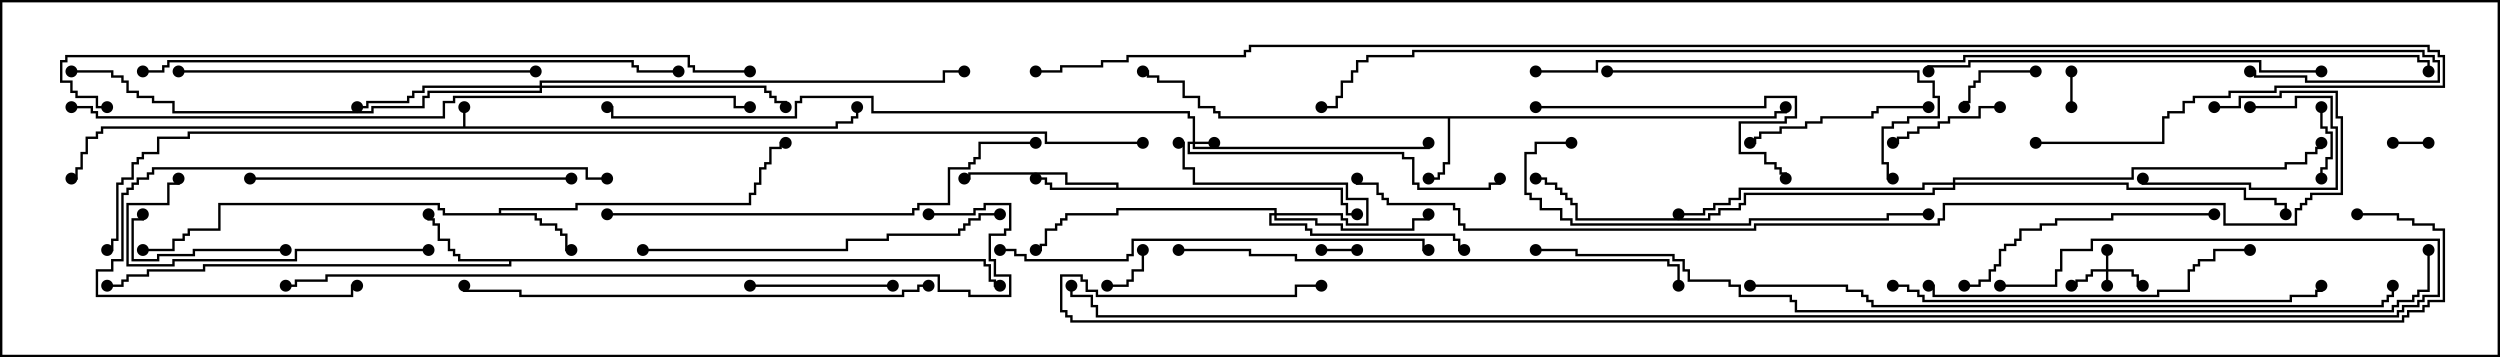 <svg version="1.1" width="105" height="15" xmlns="http://www.w3.org/2000/svg"><path d="M19.45,5.307L19.45,4.5L19.55,4.5L19.55,5.307L35.093,5.307L35.093,5.093L35.736,5.093L35.736,4.879L35.95,4.879L35.95,4.5L36.05,4.5L36.05,4.979L35.836,4.979L35.836,5.193L35.193,5.193L35.193,5.407L4.336,5.407L4.336,5.621L4.121,5.621L4.121,5.836L3.693,5.836L3.693,6.479L3.479,6.479L3.479,7.121L3.264,7.121L3.264,7.55L3,7.55L3,7.45L3.164,7.45L3.164,7.021L3.379,7.021L3.379,6.379L3.593,6.379L3.593,5.736L4.021,5.736L4.021,5.521L4.236,5.521L4.236,5.307z" stroke="none"/><path d="M74.521,4.879L74.521,4.664L74.95,4.664L74.95,4.5L75.05,4.5L75.05,4.764L74.621,4.764L74.621,4.979L60.907,4.979L60.907,6.907L60.693,6.907L60.693,7.336L60.479,7.336L60.479,7.55L60,7.55L60,7.45L60.379,7.45L60.379,7.236L60.593,7.236L60.593,6.807L60.807,6.807L60.807,4.979L51.164,4.979L51.164,4.764L50.95,4.764L50.95,4.55L50.307,4.55L50.307,4.121L49.664,4.121L49.664,3.479L48.593,3.479L48.593,3.264L48.164,3.264L48.164,3.05L48,3.05L48,2.95L48.264,2.95L48.264,3.164L48.693,3.164L48.693,3.379L49.764,3.379L49.764,4.021L50.407,4.021L50.407,4.45L51.05,4.45L51.05,4.664L51.264,4.664L51.264,4.879z" stroke="none"/><path d="M20.95,8.95L20.95,8.736L24.164,8.736L24.164,8.521L31.45,8.521L31.45,8.093L31.664,8.093L31.664,7.664L31.879,7.664L31.879,7.021L32.093,7.021L32.093,6.807L32.307,6.807L32.307,6.164L32.736,6.164L32.736,5.95L33,5.95L33,6.05L32.836,6.05L32.836,6.264L32.407,6.264L32.407,6.907L32.193,6.907L32.193,7.121L31.979,7.121L31.979,7.764L31.764,7.764L31.764,8.193L31.55,8.193L31.55,8.621L24.264,8.621L24.264,8.836L21.05,8.836L21.05,8.95L22.55,8.95L22.55,9.164L22.764,9.164L22.764,9.379L23.407,9.379L23.407,9.593L23.621,9.593L23.621,9.807L23.836,9.807L23.836,10.45L24,10.45L24,10.55L23.736,10.55L23.736,9.907L23.521,9.907L23.521,9.693L23.307,9.693L23.307,9.479L22.664,9.479L22.664,9.264L22.45,9.264L22.45,9.05L18.593,9.05L18.593,8.836L18.379,8.836L18.379,8.621L9.264,8.621L9.264,9.693L7.979,9.693L7.979,9.907L7.764,9.907L7.764,10.121L7.336,10.121L7.336,10.55L6,10.55L6,10.45L7.236,10.45L7.236,10.021L7.664,10.021L7.664,9.807L7.879,9.807L7.879,9.593L9.164,9.593L9.164,8.521L18.479,8.521L18.479,8.736L18.693,8.736L18.693,8.95z" stroke="none"/><path d="M46.879,7.879L46.879,7.764L44.736,7.764L44.736,7.336L40.764,7.336L40.764,7.55L40.5,7.55L40.5,7.45L40.664,7.45L40.664,7.236L44.836,7.236L44.836,7.664L46.979,7.664L46.979,7.879L56.407,7.879L56.407,8.521L56.621,8.521L56.621,8.95L57,8.95L57,9.05L56.521,9.05L56.521,8.621L56.307,8.621L56.307,7.979L44.093,7.979L44.093,7.764L43.879,7.764L43.879,7.55L43.5,7.55L43.5,7.45L43.979,7.45L43.979,7.664L44.193,7.664L44.193,7.879z" stroke="none"/><path d="M41.407,10.879L41.407,11.093L41.621,11.093L41.621,11.736L41.836,11.736L41.836,11.95L42,11.95L42,12.05L41.736,12.05L41.736,11.836L41.521,11.836L41.521,11.193L41.307,11.193L41.307,10.979L21.479,10.979L21.479,11.193L8.621,11.193L8.621,11.407L6.264,11.407L6.264,11.621L5.407,11.621L5.407,11.836L5.193,11.836L5.193,12.05L4.5,12.05L4.5,11.95L5.093,11.95L5.093,11.736L5.307,11.736L5.307,11.521L6.164,11.521L6.164,11.307L8.521,11.307L8.521,11.093L21.379,11.093L21.379,10.979L19.236,10.979L19.236,10.764L19.021,10.764L19.021,10.55L18.807,10.55L18.807,10.121L18.379,10.121L18.379,9.479L18.164,9.479L18.164,9.264L17.95,9.264L17.95,9L18.05,9L18.05,9.164L18.264,9.164L18.264,9.379L18.479,9.379L18.479,10.021L18.907,10.021L18.907,10.45L19.121,10.45L19.121,10.664L19.336,10.664L19.336,10.879z" stroke="none"/><path d="M88.45,11.307L88.45,10.5L88.55,10.5L88.55,11.307L89.621,11.307L89.621,11.521L89.836,11.521L89.836,11.95L90,11.95L90,12.05L89.736,12.05L89.736,11.621L89.521,11.621L89.521,11.407L88.55,11.407L88.55,12L88.45,12L88.45,11.407L87.907,11.407L87.907,11.621L87.693,11.621L87.693,11.836L87.264,11.836L87.264,12.05L87,12.05L87,11.95L87.164,11.95L87.164,11.736L87.593,11.736L87.593,11.521L87.807,11.521L87.807,11.307z" stroke="none"/><path d="M50.093,5.95L50.093,4.979L49.879,4.979L49.879,4.764L36.593,4.764L36.593,4.121L33.693,4.121L33.693,4.336L33.479,4.336L33.479,4.979L25.664,4.979L25.664,4.55L25.5,4.55L25.5,4.45L25.764,4.45L25.764,4.879L33.379,4.879L33.379,4.236L33.593,4.236L33.593,4.021L36.693,4.021L36.693,4.664L49.979,4.664L49.979,4.879L50.193,4.879L50.193,5.95L51,5.95L51,6.05L50.193,6.05L50.193,6.164L59.95,6.164L59.95,6L60.05,6L60.05,6.264L50.093,6.264L50.093,6.05L49.979,6.05L49.979,6.379L58.979,6.379L58.979,6.593L59.407,6.593L59.407,7.664L59.621,7.664L59.621,7.879L62.521,7.879L62.521,7.664L62.95,7.664L62.95,7.5L63.05,7.5L63.05,7.764L62.621,7.764L62.621,7.979L59.521,7.979L59.521,7.764L59.307,7.764L59.307,6.693L58.879,6.693L58.879,6.479L49.879,6.479L49.879,5.95z" stroke="none"/><path d="M53.521,8.95L53.521,8.836L46.979,8.836L46.979,9.05L44.836,9.05L44.836,9.264L44.621,9.264L44.621,9.479L44.407,9.479L44.407,9.693L43.979,9.693L43.979,10.336L43.764,10.336L43.764,10.55L43.5,10.55L43.5,10.45L43.664,10.45L43.664,10.236L43.879,10.236L43.879,9.593L44.307,9.593L44.307,9.379L44.521,9.379L44.521,9.164L44.736,9.164L44.736,8.95L46.879,8.95L46.879,8.736L53.621,8.736L53.621,8.95L56.407,8.95L56.407,9.164L56.621,9.164L56.621,9.379L57.379,9.379L57.379,8.407L56.521,8.407L56.521,7.764L50.093,7.764L50.093,7.121L49.664,7.121L49.664,6.05L49.5,6.05L49.5,5.95L49.764,5.95L49.764,7.021L50.193,7.021L50.193,7.664L56.621,7.664L56.621,8.307L57.479,8.307L57.479,9.479L56.521,9.479L56.521,9.264L56.307,9.264L56.307,9.05L53.621,9.05L53.621,9.164L55.336,9.164L55.336,9.379L56.407,9.379L56.407,9.593L59.307,9.593L59.307,9.164L59.95,9.164L59.95,9L60.05,9L60.05,9.264L59.407,9.264L59.407,9.693L56.307,9.693L56.307,9.479L55.236,9.479L55.236,9.264L53.521,9.264L53.521,9.05L53.407,9.05L53.407,9.379L54.907,9.379L54.907,9.593L55.121,9.593L55.121,9.807L61.121,9.807L61.121,10.021L61.336,10.021L61.336,10.45L61.5,10.45L61.5,10.55L61.236,10.55L61.236,10.121L61.021,10.121L61.021,9.907L55.021,9.907L55.021,9.693L54.807,9.693L54.807,9.479L53.307,9.479L53.307,8.95z" stroke="none"/><path d="M22.664,3.593L22.664,3.379L39.593,3.379L39.593,2.95L40.5,2.95L40.5,3.05L39.693,3.05L39.693,3.479L22.764,3.479L22.764,3.593L32.193,3.593L32.193,3.807L32.407,3.807L32.407,4.021L32.621,4.021L32.621,4.236L33.05,4.236L33.05,4.5L32.95,4.5L32.95,4.336L32.521,4.336L32.521,4.121L32.307,4.121L32.307,3.907L32.093,3.907L32.093,3.693L22.764,3.693L22.764,3.907L18.05,3.907L18.05,4.121L17.836,4.121L17.836,4.55L15.693,4.55L15.693,4.764L7.236,4.764L7.236,4.336L6.379,4.336L6.379,4.121L5.736,4.121L5.736,3.907L5.307,3.907L5.307,3.479L5.093,3.479L5.093,3.264L4.664,3.264L4.664,3.05L3,3.05L3,2.95L4.764,2.95L4.764,3.164L5.193,3.164L5.193,3.379L5.407,3.379L5.407,3.807L5.836,3.807L5.836,4.021L6.479,4.021L6.479,4.236L7.336,4.236L7.336,4.664L15.593,4.664L15.593,4.45L17.736,4.45L17.736,4.021L17.95,4.021L17.95,3.807L22.664,3.807L22.664,3.693L17.836,3.693L17.836,3.907L17.407,3.907L17.407,4.121L17.193,4.121L17.193,4.336L15.479,4.336L15.479,4.55L15,4.55L15,4.45L15.379,4.45L15.379,4.236L17.093,4.236L17.093,4.021L17.307,4.021L17.307,3.807L17.736,3.807L17.736,3.593z" stroke="none"/><path d="M82.021,7.664L82.021,7.45L89.521,7.45L89.521,7.021L95.95,7.021L95.95,6.807L96.807,6.807L96.807,6.379L97.236,6.379L97.236,6.164L97.45,6.164L97.45,6L97.55,6L97.55,6.264L97.336,6.264L97.336,6.479L96.907,6.479L96.907,6.907L96.05,6.907L96.05,7.121L89.621,7.121L89.621,7.55L82.121,7.55L82.121,7.664L89.407,7.664L89.407,7.879L94.336,7.879L94.336,8.307L95.621,8.307L95.621,8.521L96.05,8.521L96.05,9L95.95,9L95.95,8.621L95.521,8.621L95.521,8.407L94.236,8.407L94.236,7.979L89.307,7.979L89.307,7.764L82.121,7.764L82.121,7.979L81.264,7.979L81.264,8.193L73.336,8.193L73.336,8.621L73.121,8.621L73.121,8.836L72.264,8.836L72.264,9.05L71.836,9.05L71.836,9.264L66.164,9.264L66.164,8.621L65.95,8.621L65.95,8.407L65.736,8.407L65.736,8.193L65.521,8.193L65.521,7.979L65.307,7.979L65.307,7.764L64.879,7.764L64.879,7.55L64.5,7.55L64.5,7.45L64.979,7.45L64.979,7.664L65.407,7.664L65.407,7.879L65.621,7.879L65.621,8.093L65.836,8.093L65.836,8.307L66.05,8.307L66.05,8.521L66.264,8.521L66.264,9.164L71.736,9.164L71.736,8.95L72.164,8.95L72.164,8.736L73.021,8.736L73.021,8.521L73.236,8.521L73.236,8.093L81.164,8.093L81.164,7.879L82.021,7.879L82.021,7.764L80.836,7.764L80.836,7.979L73.121,7.979L73.121,8.407L72.693,8.407L72.693,8.621L72.05,8.621L72.05,8.836L71.621,8.836L71.621,9.05L70.5,9.05L70.5,8.95L71.521,8.95L71.521,8.736L71.95,8.736L71.95,8.521L72.593,8.521L72.593,8.307L73.021,8.307L73.021,7.879L80.736,7.879L80.736,7.664z" stroke="none"/><path d="M57,10.45L57,10.55L55.5,10.55L55.5,10.45z" stroke="none"/><path d="M102,5.95L102,6.05L100.5,6.05L100.5,5.95z" stroke="none"/><path d="M86.95,3L87.05,3L87.05,4.5L86.95,4.5z" stroke="none"/><path d="M46.5,12.05L46.5,11.95L47.307,11.95L47.307,11.736L47.521,11.736L47.521,11.307L47.95,11.307L47.95,10.5L48.05,10.5L48.05,11.407L47.621,11.407L47.621,11.836L47.407,11.836L47.407,12.05z" stroke="none"/><path d="M97.45,4.5L97.55,4.5L97.55,5.307L97.764,5.307L97.764,5.521L97.979,5.521L97.979,6.693L97.764,6.693L97.764,7.121L97.55,7.121L97.55,7.5L97.45,7.5L97.45,7.021L97.664,7.021L97.664,6.593L97.879,6.593L97.879,5.621L97.664,5.621L97.664,5.407L97.45,5.407z" stroke="none"/><path d="M85.5,2.95L85.5,3.05L83.193,3.05L83.193,3.479L82.979,3.479L82.979,3.693L82.764,3.693L82.764,4.336L82.55,4.336L82.55,4.5L82.45,4.5L82.45,4.236L82.664,4.236L82.664,3.593L82.879,3.593L82.879,3.379L83.093,3.379L83.093,2.95z" stroke="none"/><path d="M84,4.45L84,4.55L83.193,4.55L83.193,4.979L81.907,4.979L81.907,5.193L81.479,5.193L81.479,5.407L80.621,5.407L80.621,5.621L80.193,5.621L80.193,5.836L79.764,5.836L79.764,6.05L79.5,6.05L79.5,5.95L79.664,5.95L79.664,5.736L80.093,5.736L80.093,5.521L80.521,5.521L80.521,5.307L81.379,5.307L81.379,5.093L81.807,5.093L81.807,4.879L83.093,4.879L83.093,4.45z" stroke="none"/><path d="M94.5,4.55L94.5,4.45L96.379,4.45L96.379,4.021L97.979,4.021L97.979,5.307L98.193,5.307L98.193,7.979L94.45,7.979L94.45,7.764L89.95,7.764L89.95,7.5L90.05,7.5L90.05,7.664L94.55,7.664L94.55,7.879L98.093,7.879L98.093,5.407L97.879,5.407L97.879,4.121L96.479,4.121L96.479,4.55z" stroke="none"/><path d="M31.5,12.05L31.5,11.95L37.5,11.95L37.5,12.05z" stroke="none"/><path d="M12,10.45L12,10.55L8.193,10.55L8.193,10.764L6.693,10.764L6.693,10.979L5.521,10.979L5.521,9.164L5.95,9.164L5.95,9L6.05,9L6.05,9.264L5.621,9.264L5.621,10.879L6.593,10.879L6.593,10.664L8.093,10.664L8.093,10.45z" stroke="none"/><path d="M81,4.45L81,4.55L78.907,4.55L78.907,4.764L78.693,4.764L78.693,4.979L76.55,4.979L76.55,5.193L75.907,5.193L75.907,5.407L74.836,5.407L74.836,5.621L73.979,5.621L73.979,5.836L73.764,5.836L73.764,6.05L73.5,6.05L73.5,5.95L73.664,5.95L73.664,5.736L73.879,5.736L73.879,5.521L74.736,5.521L74.736,5.307L75.807,5.307L75.807,5.093L76.45,5.093L76.45,4.879L78.593,4.879L78.593,4.664L78.807,4.664L78.807,4.45z" stroke="none"/><path d="M64.5,4.55L64.5,4.45L74.093,4.45L74.093,4.021L75.479,4.021L75.479,4.979L75.05,4.979L75.05,5.193L73.121,5.193L73.121,6.379L74.193,6.379L74.193,6.807L74.621,6.807L74.621,7.021L74.836,7.021L74.836,7.236L75.05,7.236L75.05,7.5L74.95,7.5L74.95,7.336L74.736,7.336L74.736,7.121L74.521,7.121L74.521,6.907L74.093,6.907L74.093,6.479L73.021,6.479L73.021,5.093L74.95,5.093L74.95,4.879L75.379,4.879L75.379,4.121L74.193,4.121L74.193,4.55z" stroke="none"/><path d="M93,8.95L93,9.05L88.764,9.05L88.764,9.264L86.407,9.264L86.407,9.479L85.764,9.479L85.764,9.693L84.907,9.693L84.907,10.121L84.693,10.121L84.693,10.336L84.264,10.336L84.264,10.55L84.05,10.55L84.05,11.193L83.836,11.193L83.836,11.407L83.621,11.407L83.621,11.836L83.193,11.836L83.193,12.05L82.5,12.05L82.5,11.95L83.093,11.95L83.093,11.736L83.521,11.736L83.521,11.307L83.736,11.307L83.736,11.093L83.95,11.093L83.95,10.45L84.164,10.45L84.164,10.236L84.593,10.236L84.593,10.021L84.807,10.021L84.807,9.593L85.664,9.593L85.664,9.379L86.307,9.379L86.307,9.164L88.664,9.164L88.664,8.95z" stroke="none"/><path d="M18,10.45L18,10.55L12.479,10.55L12.479,10.979L7.336,10.979L7.336,11.193L5.307,11.193L5.307,8.521L7.021,8.521L7.021,7.664L7.45,7.664L7.45,7.5L7.55,7.5L7.55,7.764L7.121,7.764L7.121,8.621L5.407,8.621L5.407,11.093L7.236,11.093L7.236,10.879L12.379,10.879L12.379,10.45z" stroke="none"/><path d="M25.5,7.45L25.5,7.55L24.593,7.55L24.593,7.121L6.479,7.121L6.479,7.336L6.264,7.336L6.264,7.55L5.836,7.55L5.836,7.764L5.621,7.764L5.621,7.979L5.407,7.979L5.407,8.193L5.193,8.193L5.193,10.979L4.764,10.979L4.764,11.407L4.121,11.407L4.121,12.379L14.736,12.379L14.736,11.95L15,11.95L15,12.05L14.836,12.05L14.836,12.479L4.021,12.479L4.021,11.307L4.664,11.307L4.664,10.879L5.093,10.879L5.093,8.093L5.307,8.093L5.307,7.879L5.521,7.879L5.521,7.664L5.736,7.664L5.736,7.45L6.164,7.45L6.164,7.236L6.379,7.236L6.379,7.021L24.693,7.021L24.693,7.45z" stroke="none"/><path d="M67.5,3.05L67.5,2.95L80.621,2.95L80.621,3.379L81.264,3.379L81.264,4.021L81.479,4.021L81.479,4.979L80.193,4.979L80.193,5.193L79.55,5.193L79.55,5.407L79.121,5.407L79.121,6.807L79.336,6.807L79.336,7.45L79.5,7.45L79.5,7.55L79.236,7.55L79.236,6.907L79.021,6.907L79.021,5.307L79.45,5.307L79.45,5.093L80.093,5.093L80.093,4.879L81.379,4.879L81.379,4.121L81.164,4.121L81.164,3.479L80.521,3.479L80.521,3.05z" stroke="none"/><path d="M24,7.45L24,7.55L10.5,7.55L10.5,7.45z" stroke="none"/><path d="M94.5,10.45L94.5,10.55L93.05,10.55L93.05,10.979L92.407,10.979L92.407,11.193L92.193,11.193L92.193,11.407L91.979,11.407L91.979,12.264L90.693,12.264L90.693,12.479L81.164,12.479L81.164,12.05L81,12.05L81,11.95L81.264,11.95L81.264,12.379L90.593,12.379L90.593,12.164L91.879,12.164L91.879,11.307L92.093,11.307L92.093,11.093L92.307,11.093L92.307,10.879L92.95,10.879L92.95,10.45z" stroke="none"/><path d="M22.5,2.95L22.5,3.05L7.5,3.05L7.5,2.95z" stroke="none"/><path d="M27,10.55L27,10.45L35.521,10.45L35.521,10.021L37.236,10.021L37.236,9.807L40.236,9.807L40.236,9.593L40.45,9.593L40.45,9.379L40.664,9.379L40.664,9.164L41.093,9.164L41.093,8.95L42,8.95L42,9.05L41.193,9.05L41.193,9.264L40.764,9.264L40.764,9.479L40.55,9.479L40.55,9.693L40.336,9.693L40.336,9.907L37.336,9.907L37.336,10.121L35.621,10.121L35.621,10.55z" stroke="none"/><path d="M66,5.95L66,6.05L64.55,6.05L64.55,6.479L64.121,6.479L64.121,8.093L64.336,8.093L64.336,8.307L64.764,8.307L64.764,8.736L65.621,8.736L65.621,9.164L66.05,9.164L66.05,9.379L73.45,9.379L73.45,9.164L79.236,9.164L79.236,8.95L81,8.95L81,9.05L79.336,9.05L79.336,9.264L73.55,9.264L73.55,9.479L65.95,9.479L65.95,9.264L65.521,9.264L65.521,8.836L64.664,8.836L64.664,8.407L64.236,8.407L64.236,8.193L64.021,8.193L64.021,6.379L64.45,6.379L64.45,5.95z" stroke="none"/><path d="M97.5,2.95L97.5,3.05L94.879,3.05L94.879,2.621L82.764,2.621L82.764,2.836L81.05,2.836L81.05,3L80.95,3L80.95,2.736L82.664,2.736L82.664,2.521L94.979,2.521L94.979,2.95z" stroke="none"/><path d="M42,10.55L42,10.45L42.693,10.45L42.693,10.664L43.121,10.664L43.121,10.879L47.307,10.879L47.307,10.664L47.521,10.664L47.521,10.021L59.836,10.021L59.836,10.45L60,10.45L60,10.55L59.736,10.55L59.736,10.121L47.621,10.121L47.621,10.764L47.407,10.764L47.407,10.979L43.021,10.979L43.021,10.764L42.593,10.764L42.593,10.55z" stroke="none"/><path d="M79.5,12.05L79.5,11.95L80.193,11.95L80.193,12.164L80.621,12.164L80.621,12.379L80.836,12.379L80.836,12.593L96.164,12.593L96.164,12.379L97.236,12.379L97.236,12.164L97.45,12.164L97.45,12L97.55,12L97.55,12.264L97.336,12.264L97.336,12.479L96.264,12.479L96.264,12.693L80.736,12.693L80.736,12.479L80.521,12.479L80.521,12.264L80.093,12.264L80.093,12.05z" stroke="none"/><path d="M25.5,9.05L25.5,8.95L38.307,8.95L38.307,8.736L38.521,8.736L38.521,8.521L39.807,8.521L39.807,7.021L40.664,7.021L40.664,6.807L40.879,6.807L40.879,6.593L41.093,6.593L41.093,5.95L43.5,5.95L43.5,6.05L41.193,6.05L41.193,6.693L40.979,6.693L40.979,6.907L40.764,6.907L40.764,7.121L39.907,7.121L39.907,8.621L38.621,8.621L38.621,8.836L38.407,8.836L38.407,9.05z" stroke="none"/><path d="M39,11.95L39,12.05L38.621,12.05L38.621,12.264L37.979,12.264L37.979,12.479L21.807,12.479L21.807,12.264L19.45,12.264L19.45,12L19.55,12L19.55,12.164L21.907,12.164L21.907,12.379L37.879,12.379L37.879,12.164L38.521,12.164L38.521,11.95z" stroke="none"/><path d="M49.5,10.55L49.5,10.45L52.55,10.45L52.55,10.664L54.479,10.664L54.479,10.879L70.121,10.879L70.121,11.093L70.55,11.093L70.55,12L70.45,12L70.45,11.193L70.021,11.193L70.021,10.979L54.379,10.979L54.379,10.764L52.45,10.764L52.45,10.55z" stroke="none"/><path d="M6,3.05L6,2.95L6.807,2.95L6.807,2.736L7.021,2.736L7.021,2.521L26.621,2.521L26.621,2.736L26.836,2.736L26.836,2.95L28.5,2.95L28.5,3.05L26.736,3.05L26.736,2.836L26.521,2.836L26.521,2.621L7.121,2.621L7.121,2.836L6.907,2.836L6.907,3.05z" stroke="none"/><path d="M73.5,12.05L73.5,11.95L77.621,11.95L77.621,12.164L78.264,12.164L78.264,12.379L78.479,12.379L78.479,12.593L78.693,12.593L78.693,12.807L100.021,12.807L100.021,12.593L100.236,12.593L100.236,12.379L100.45,12.379L100.45,12L100.55,12L100.55,12.479L100.336,12.479L100.336,12.693L100.121,12.693L100.121,12.907L78.593,12.907L78.593,12.693L78.379,12.693L78.379,12.479L78.164,12.479L78.164,12.264L77.521,12.264L77.521,12.05z" stroke="none"/><path d="M31.5,2.95L31.5,3.05L29.093,3.05L29.093,2.836L28.879,2.836L28.879,2.407L2.836,2.407L2.836,2.621L2.621,2.621L2.621,3.379L3.05,3.379L3.05,3.807L3.264,3.807L3.264,4.021L4.121,4.021L4.121,4.45L4.5,4.45L4.5,4.55L4.021,4.55L4.021,4.121L3.164,4.121L3.164,3.907L2.95,3.907L2.95,3.479L2.521,3.479L2.521,2.521L2.736,2.521L2.736,2.307L28.979,2.307L28.979,2.736L29.193,2.736L29.193,2.95z" stroke="none"/><path d="M39,9.05L39,8.95L40.879,8.95L40.879,8.736L41.307,8.736L41.307,8.521L42.479,8.521L42.479,9.693L42.264,9.693L42.264,9.907L41.621,9.907L41.621,10.879L41.836,10.879L41.836,11.521L42.479,11.521L42.479,12.479L40.664,12.479L40.664,12.264L39.379,12.264L39.379,11.621L13.764,11.621L13.764,11.836L12.479,11.836L12.479,12.05L12,12.05L12,11.95L12.379,11.95L12.379,11.736L13.664,11.736L13.664,11.521L39.479,11.521L39.479,12.164L40.764,12.164L40.764,12.379L42.379,12.379L42.379,11.621L41.736,11.621L41.736,10.979L41.521,10.979L41.521,9.807L42.164,9.807L42.164,9.593L42.379,9.593L42.379,8.621L41.407,8.621L41.407,8.836L40.979,8.836L40.979,9.05z" stroke="none"/><path d="M3,4.55L3,4.45L3.907,4.45L3.907,4.664L4.121,4.664L4.121,4.879L18.593,4.879L18.593,4.236L19.021,4.236L19.021,4.021L30.907,4.021L30.907,4.45L31.5,4.45L31.5,4.55L30.807,4.55L30.807,4.121L19.121,4.121L19.121,4.336L18.693,4.336L18.693,4.979L4.021,4.979L4.021,4.764L3.807,4.764L3.807,4.55z" stroke="none"/><path d="M93,4.55L93,4.45L94.021,4.45L94.021,4.021L95.736,4.021L95.736,3.807L98.193,3.807L98.193,4.879L98.407,4.879L98.407,8.193L97.121,8.193L97.121,8.407L96.907,8.407L96.907,8.621L96.693,8.621L96.693,8.836L96.479,8.836L96.479,9.479L93.379,9.479L93.379,8.621L81.693,8.621L81.693,9.264L81.479,9.264L81.479,9.479L73.764,9.479L73.764,9.693L61.45,9.693L61.45,9.479L61.236,9.479L61.236,8.836L61.021,8.836L61.021,8.621L58.236,8.621L58.236,8.407L58.021,8.407L58.021,8.193L57.807,8.193L57.807,7.764L56.95,7.764L56.95,7.5L57.05,7.5L57.05,7.664L57.907,7.664L57.907,8.093L58.121,8.093L58.121,8.307L58.336,8.307L58.336,8.521L61.121,8.521L61.121,8.736L61.336,8.736L61.336,9.379L61.55,9.379L61.55,9.593L73.664,9.593L73.664,9.379L81.379,9.379L81.379,9.164L81.593,9.164L81.593,8.521L93.479,8.521L93.479,9.379L96.379,9.379L96.379,8.736L96.593,8.736L96.593,8.521L96.807,8.521L96.807,8.307L97.021,8.307L97.021,8.093L98.307,8.093L98.307,4.979L98.093,4.979L98.093,3.907L95.836,3.907L95.836,4.121L94.121,4.121L94.121,4.55z" stroke="none"/><path d="M64.5,3.05L64.5,2.95L67.021,2.95L67.021,2.521L82.45,2.521L82.45,2.307L101.621,2.307L101.621,2.521L102.05,2.521L102.05,3L101.95,3L101.95,2.621L101.521,2.621L101.521,2.407L82.55,2.407L82.55,2.621L67.121,2.621L67.121,3.05z" stroke="none"/><path d="M101.95,10.5L102.05,10.5L102.05,12.264L101.621,12.264L101.621,12.479L101.407,12.479L101.407,12.693L100.764,12.693L100.764,12.907L100.55,12.907L100.55,13.121L75.379,13.121L75.379,12.693L75.164,12.693L75.164,12.479L73.021,12.479L73.021,12.05L72.593,12.05L72.593,11.836L70.879,11.836L70.879,11.407L70.664,11.407L70.664,10.979L70.236,10.979L70.236,10.764L66.164,10.764L66.164,10.55L64.5,10.55L64.5,10.45L66.264,10.45L66.264,10.664L70.336,10.664L70.336,10.879L70.764,10.879L70.764,11.307L70.979,11.307L70.979,11.736L72.693,11.736L72.693,11.95L73.121,11.95L73.121,12.379L75.264,12.379L75.264,12.593L75.479,12.593L75.479,13.021L100.45,13.021L100.45,12.807L100.664,12.807L100.664,12.593L101.307,12.593L101.307,12.379L101.521,12.379L101.521,12.164L101.95,12.164z" stroke="none"/><path d="M84,12.05L84,11.95L86.307,11.95L86.307,11.307L86.521,11.307L86.521,10.45L87.807,10.45L87.807,10.021L102.479,10.021L102.479,12.479L101.836,12.479L101.836,12.693L101.621,12.693L101.621,12.907L100.979,12.907L100.979,13.121L100.764,13.121L100.764,13.336L46.021,13.336L46.021,12.907L45.807,12.907L45.807,12.479L44.95,12.479L44.95,12L45.05,12L45.05,12.379L45.907,12.379L45.907,12.807L46.121,12.807L46.121,13.236L100.664,13.236L100.664,13.021L100.879,13.021L100.879,12.807L101.521,12.807L101.521,12.593L101.736,12.593L101.736,12.379L102.379,12.379L102.379,10.121L87.907,10.121L87.907,10.55L86.621,10.55L86.621,11.407L86.407,11.407L86.407,12.05z" stroke="none"/><path d="M94.5,3.05L94.5,2.95L94.764,2.95L94.764,3.164L96.907,3.164L96.907,3.379L102.379,3.379L102.379,2.621L102.164,2.621L102.164,2.407L101.736,2.407L101.736,2.193L59.407,2.193L59.407,2.407L57.479,2.407L57.479,2.621L57.05,2.621L57.05,3.05L56.836,3.05L56.836,3.479L56.407,3.479L56.407,4.121L56.193,4.121L56.193,4.55L55.5,4.55L55.5,4.45L56.093,4.45L56.093,4.021L56.307,4.021L56.307,3.379L56.736,3.379L56.736,2.95L56.95,2.95L56.95,2.521L57.379,2.521L57.379,2.307L59.307,2.307L59.307,2.093L101.836,2.093L101.836,2.307L102.264,2.307L102.264,2.521L102.479,2.521L102.479,3.479L96.807,3.479L96.807,3.264L94.664,3.264L94.664,3.05z" stroke="none"/><path d="M85.5,6.05L85.5,5.95L90.807,5.95L90.807,4.879L91.021,4.879L91.021,4.664L91.664,4.664L91.664,4.236L92.093,4.236L92.093,4.021L93.593,4.021L93.593,3.807L95.521,3.807L95.521,3.593L102.593,3.593L102.593,2.407L102.379,2.407L102.379,2.193L101.95,2.193L101.95,1.979L52.55,1.979L52.55,2.193L52.336,2.193L52.336,2.407L47.407,2.407L47.407,2.621L46.336,2.621L46.336,2.836L44.621,2.836L44.621,3.05L43.5,3.05L43.5,2.95L44.521,2.95L44.521,2.736L46.236,2.736L46.236,2.521L47.307,2.521L47.307,2.307L52.236,2.307L52.236,2.093L52.45,2.093L52.45,1.879L102.05,1.879L102.05,2.093L102.479,2.093L102.479,2.307L102.693,2.307L102.693,3.693L95.621,3.693L95.621,3.907L93.693,3.907L93.693,4.121L92.193,4.121L92.193,4.336L91.764,4.336L91.764,4.764L91.121,4.764L91.121,4.979L90.907,4.979L90.907,6.05z" stroke="none"/><path d="M99,9.05L99,8.95L100.764,8.95L100.764,9.164L101.407,9.164L101.407,9.379L102.264,9.379L102.264,9.593L102.693,9.593L102.693,12.693L102.05,12.693L102.05,12.907L101.836,12.907L101.836,13.121L101.193,13.121L101.193,13.336L100.979,13.336L100.979,13.55L44.95,13.55L44.95,13.336L44.736,13.336L44.736,13.121L44.521,13.121L44.521,11.521L45.479,11.521L45.479,11.736L45.693,11.736L45.693,12.164L46.121,12.164L46.121,12.379L54.379,12.379L54.379,11.95L55.5,11.95L55.5,12.05L54.479,12.05L54.479,12.479L46.021,12.479L46.021,12.264L45.593,12.264L45.593,11.836L45.379,11.836L45.379,11.621L44.621,11.621L44.621,13.021L44.836,13.021L44.836,13.236L45.05,13.236L45.05,13.45L100.879,13.45L100.879,13.236L101.093,13.236L101.093,13.021L101.736,13.021L101.736,12.807L101.95,12.807L101.95,12.593L102.593,12.593L102.593,9.693L102.164,9.693L102.164,9.479L101.307,9.479L101.307,9.264L100.664,9.264L100.664,9.05z" stroke="none"/><path d="M48,5.95L48,6.05L43.879,6.05L43.879,5.621L7.979,5.621L7.979,5.836L6.693,5.836L6.693,6.479L6.05,6.479L6.05,6.693L5.836,6.693L5.836,6.907L5.621,6.907L5.621,7.55L5.193,7.55L5.193,7.764L4.979,7.764L4.979,10.121L4.764,10.121L4.764,10.55L4.5,10.55L4.5,10.45L4.664,10.45L4.664,10.021L4.879,10.021L4.879,7.664L5.093,7.664L5.093,7.45L5.521,7.45L5.521,6.807L5.736,6.807L5.736,6.593L5.95,6.593L5.95,6.379L6.593,6.379L6.593,5.736L7.879,5.736L7.879,5.521L43.979,5.521L43.979,5.95z" stroke="none"/><circle cx="19.5" cy="4.5" r="0.25" stroke-width="0" fill="#000" /><circle cx="36" cy="4.5" r="0.25" stroke-width="0" fill="#000" /><circle cx="3" cy="7.5" r="0.25" stroke-width="0" fill="#000" /><circle cx="60" cy="7.5" r="0.25" stroke-width="0" fill="#000" /><circle cx="48" cy="3" r="0.25" stroke-width="0" fill="#000" /><circle cx="75" cy="4.5" r="0.25" stroke-width="0" fill="#000" /><circle cx="24" cy="10.5" r="0.25" stroke-width="0" fill="#000" /><circle cx="33" cy="6" r="0.25" stroke-width="0" fill="#000" /><circle cx="6" cy="10.5" r="0.25" stroke-width="0" fill="#000" /><circle cx="43.5" cy="7.5" r="0.25" stroke-width="0" fill="#000" /><circle cx="40.5" cy="7.5" r="0.25" stroke-width="0" fill="#000" /><circle cx="57" cy="9" r="0.25" stroke-width="0" fill="#000" /><circle cx="18" cy="9" r="0.25" stroke-width="0" fill="#000" /><circle cx="4.5" cy="12" r="0.25" stroke-width="0" fill="#000" /><circle cx="42" cy="12" r="0.25" stroke-width="0" fill="#000" /><circle cx="88.5" cy="12" r="0.25" stroke-width="0" fill="#000" /><circle cx="88.5" cy="10.5" r="0.25" stroke-width="0" fill="#000" /><circle cx="90" cy="12" r="0.25" stroke-width="0" fill="#000" /><circle cx="87" cy="12" r="0.25" stroke-width="0" fill="#000" /><circle cx="51" cy="6" r="0.25" stroke-width="0" fill="#000" /><circle cx="60" cy="6" r="0.25" stroke-width="0" fill="#000" /><circle cx="63" cy="7.5" r="0.25" stroke-width="0" fill="#000" /><circle cx="25.5" cy="4.5" r="0.25" stroke-width="0" fill="#000" /><circle cx="49.5" cy="6" r="0.25" stroke-width="0" fill="#000" /><circle cx="60" cy="9" r="0.25" stroke-width="0" fill="#000" /><circle cx="61.5" cy="10.5" r="0.25" stroke-width="0" fill="#000" /><circle cx="43.5" cy="10.5" r="0.25" stroke-width="0" fill="#000" /><circle cx="15" cy="4.5" r="0.25" stroke-width="0" fill="#000" /><circle cx="33" cy="4.5" r="0.25" stroke-width="0" fill="#000" /><circle cx="40.5" cy="3" r="0.25" stroke-width="0" fill="#000" /><circle cx="3" cy="3" r="0.25" stroke-width="0" fill="#000" /><circle cx="70.5" cy="9" r="0.25" stroke-width="0" fill="#000" /><circle cx="96" cy="9" r="0.25" stroke-width="0" fill="#000" /><circle cx="97.5" cy="6" r="0.25" stroke-width="0" fill="#000" /><circle cx="64.5" cy="7.5" r="0.25" stroke-width="0" fill="#000" /><circle cx="57" cy="10.5" r="0.25" stroke-width="0" fill="#000" /><circle cx="55.5" cy="10.5" r="0.25" stroke-width="0" fill="#000" /><circle cx="102" cy="6" r="0.25" stroke-width="0" fill="#000" /><circle cx="100.5" cy="6" r="0.25" stroke-width="0" fill="#000" /><circle cx="87" cy="3" r="0.25" stroke-width="0" fill="#000" /><circle cx="87" cy="4.5" r="0.25" stroke-width="0" fill="#000" /><circle cx="46.5" cy="12" r="0.25" stroke-width="0" fill="#000" /><circle cx="48" cy="10.5" r="0.25" stroke-width="0" fill="#000" /><circle cx="97.5" cy="4.5" r="0.25" stroke-width="0" fill="#000" /><circle cx="97.5" cy="7.5" r="0.25" stroke-width="0" fill="#000" /><circle cx="85.5" cy="3" r="0.25" stroke-width="0" fill="#000" /><circle cx="82.5" cy="4.5" r="0.25" stroke-width="0" fill="#000" /><circle cx="84" cy="4.5" r="0.25" stroke-width="0" fill="#000" /><circle cx="79.5" cy="6" r="0.25" stroke-width="0" fill="#000" /><circle cx="94.5" cy="4.5" r="0.25" stroke-width="0" fill="#000" /><circle cx="90" cy="7.5" r="0.25" stroke-width="0" fill="#000" /><circle cx="31.5" cy="12" r="0.25" stroke-width="0" fill="#000" /><circle cx="37.5" cy="12" r="0.25" stroke-width="0" fill="#000" /><circle cx="12" cy="10.5" r="0.25" stroke-width="0" fill="#000" /><circle cx="6" cy="9" r="0.25" stroke-width="0" fill="#000" /><circle cx="81" cy="4.5" r="0.25" stroke-width="0" fill="#000" /><circle cx="73.5" cy="6" r="0.25" stroke-width="0" fill="#000" /><circle cx="64.5" cy="4.5" r="0.25" stroke-width="0" fill="#000" /><circle cx="75" cy="7.5" r="0.25" stroke-width="0" fill="#000" /><circle cx="93" cy="9" r="0.25" stroke-width="0" fill="#000" /><circle cx="82.5" cy="12" r="0.25" stroke-width="0" fill="#000" /><circle cx="18" cy="10.5" r="0.25" stroke-width="0" fill="#000" /><circle cx="7.5" cy="7.5" r="0.25" stroke-width="0" fill="#000" /><circle cx="25.5" cy="7.5" r="0.25" stroke-width="0" fill="#000" /><circle cx="15" cy="12" r="0.25" stroke-width="0" fill="#000" /><circle cx="67.5" cy="3" r="0.25" stroke-width="0" fill="#000" /><circle cx="79.5" cy="7.5" r="0.25" stroke-width="0" fill="#000" /><circle cx="24" cy="7.5" r="0.25" stroke-width="0" fill="#000" /><circle cx="10.5" cy="7.5" r="0.25" stroke-width="0" fill="#000" /><circle cx="94.5" cy="10.5" r="0.25" stroke-width="0" fill="#000" /><circle cx="81" cy="12" r="0.25" stroke-width="0" fill="#000" /><circle cx="22.5" cy="3" r="0.25" stroke-width="0" fill="#000" /><circle cx="7.5" cy="3" r="0.25" stroke-width="0" fill="#000" /><circle cx="27" cy="10.5" r="0.25" stroke-width="0" fill="#000" /><circle cx="42" cy="9" r="0.25" stroke-width="0" fill="#000" /><circle cx="66" cy="6" r="0.25" stroke-width="0" fill="#000" /><circle cx="81" cy="9" r="0.25" stroke-width="0" fill="#000" /><circle cx="97.5" cy="3" r="0.25" stroke-width="0" fill="#000" /><circle cx="81" cy="3" r="0.25" stroke-width="0" fill="#000" /><circle cx="42" cy="10.5" r="0.25" stroke-width="0" fill="#000" /><circle cx="60" cy="10.5" r="0.25" stroke-width="0" fill="#000" /><circle cx="79.5" cy="12" r="0.25" stroke-width="0" fill="#000" /><circle cx="97.5" cy="12" r="0.25" stroke-width="0" fill="#000" /><circle cx="25.5" cy="9" r="0.25" stroke-width="0" fill="#000" /><circle cx="43.5" cy="6" r="0.25" stroke-width="0" fill="#000" /><circle cx="39" cy="12" r="0.25" stroke-width="0" fill="#000" /><circle cx="19.5" cy="12" r="0.25" stroke-width="0" fill="#000" /><circle cx="49.5" cy="10.5" r="0.25" stroke-width="0" fill="#000" /><circle cx="70.5" cy="12" r="0.25" stroke-width="0" fill="#000" /><circle cx="6" cy="3" r="0.25" stroke-width="0" fill="#000" /><circle cx="28.5" cy="3" r="0.25" stroke-width="0" fill="#000" /><circle cx="73.5" cy="12" r="0.25" stroke-width="0" fill="#000" /><circle cx="100.5" cy="12" r="0.25" stroke-width="0" fill="#000" /><circle cx="31.5" cy="3" r="0.25" stroke-width="0" fill="#000" /><circle cx="4.5" cy="4.5" r="0.25" stroke-width="0" fill="#000" /><circle cx="39" cy="9" r="0.25" stroke-width="0" fill="#000" /><circle cx="12" cy="12" r="0.25" stroke-width="0" fill="#000" /><circle cx="3" cy="4.5" r="0.25" stroke-width="0" fill="#000" /><circle cx="31.5" cy="4.5" r="0.25" stroke-width="0" fill="#000" /><circle cx="93" cy="4.5" r="0.25" stroke-width="0" fill="#000" /><circle cx="57" cy="7.5" r="0.25" stroke-width="0" fill="#000" /><circle cx="64.5" cy="3" r="0.25" stroke-width="0" fill="#000" /><circle cx="102" cy="3" r="0.25" stroke-width="0" fill="#000" /><circle cx="102" cy="10.5" r="0.25" stroke-width="0" fill="#000" /><circle cx="64.5" cy="10.5" r="0.25" stroke-width="0" fill="#000" /><circle cx="84" cy="12" r="0.25" stroke-width="0" fill="#000" /><circle cx="45" cy="12" r="0.25" stroke-width="0" fill="#000" /><circle cx="94.5" cy="3" r="0.25" stroke-width="0" fill="#000" /><circle cx="55.5" cy="4.5" r="0.25" stroke-width="0" fill="#000" /><circle cx="85.5" cy="6" r="0.25" stroke-width="0" fill="#000" /><circle cx="43.5" cy="3" r="0.25" stroke-width="0" fill="#000" /><circle cx="99" cy="9" r="0.25" stroke-width="0" fill="#000" /><circle cx="55.5" cy="12" r="0.25" stroke-width="0" fill="#000" /><circle cx="48" cy="6" r="0.25" stroke-width="0" fill="#000" /><circle cx="4.5" cy="10.5" r="0.25" stroke-width="0" fill="#000" /><rect x="0" y="0" width="105" height="15" stroke-width="0.2" stroke="#000" fill="none" /></svg>